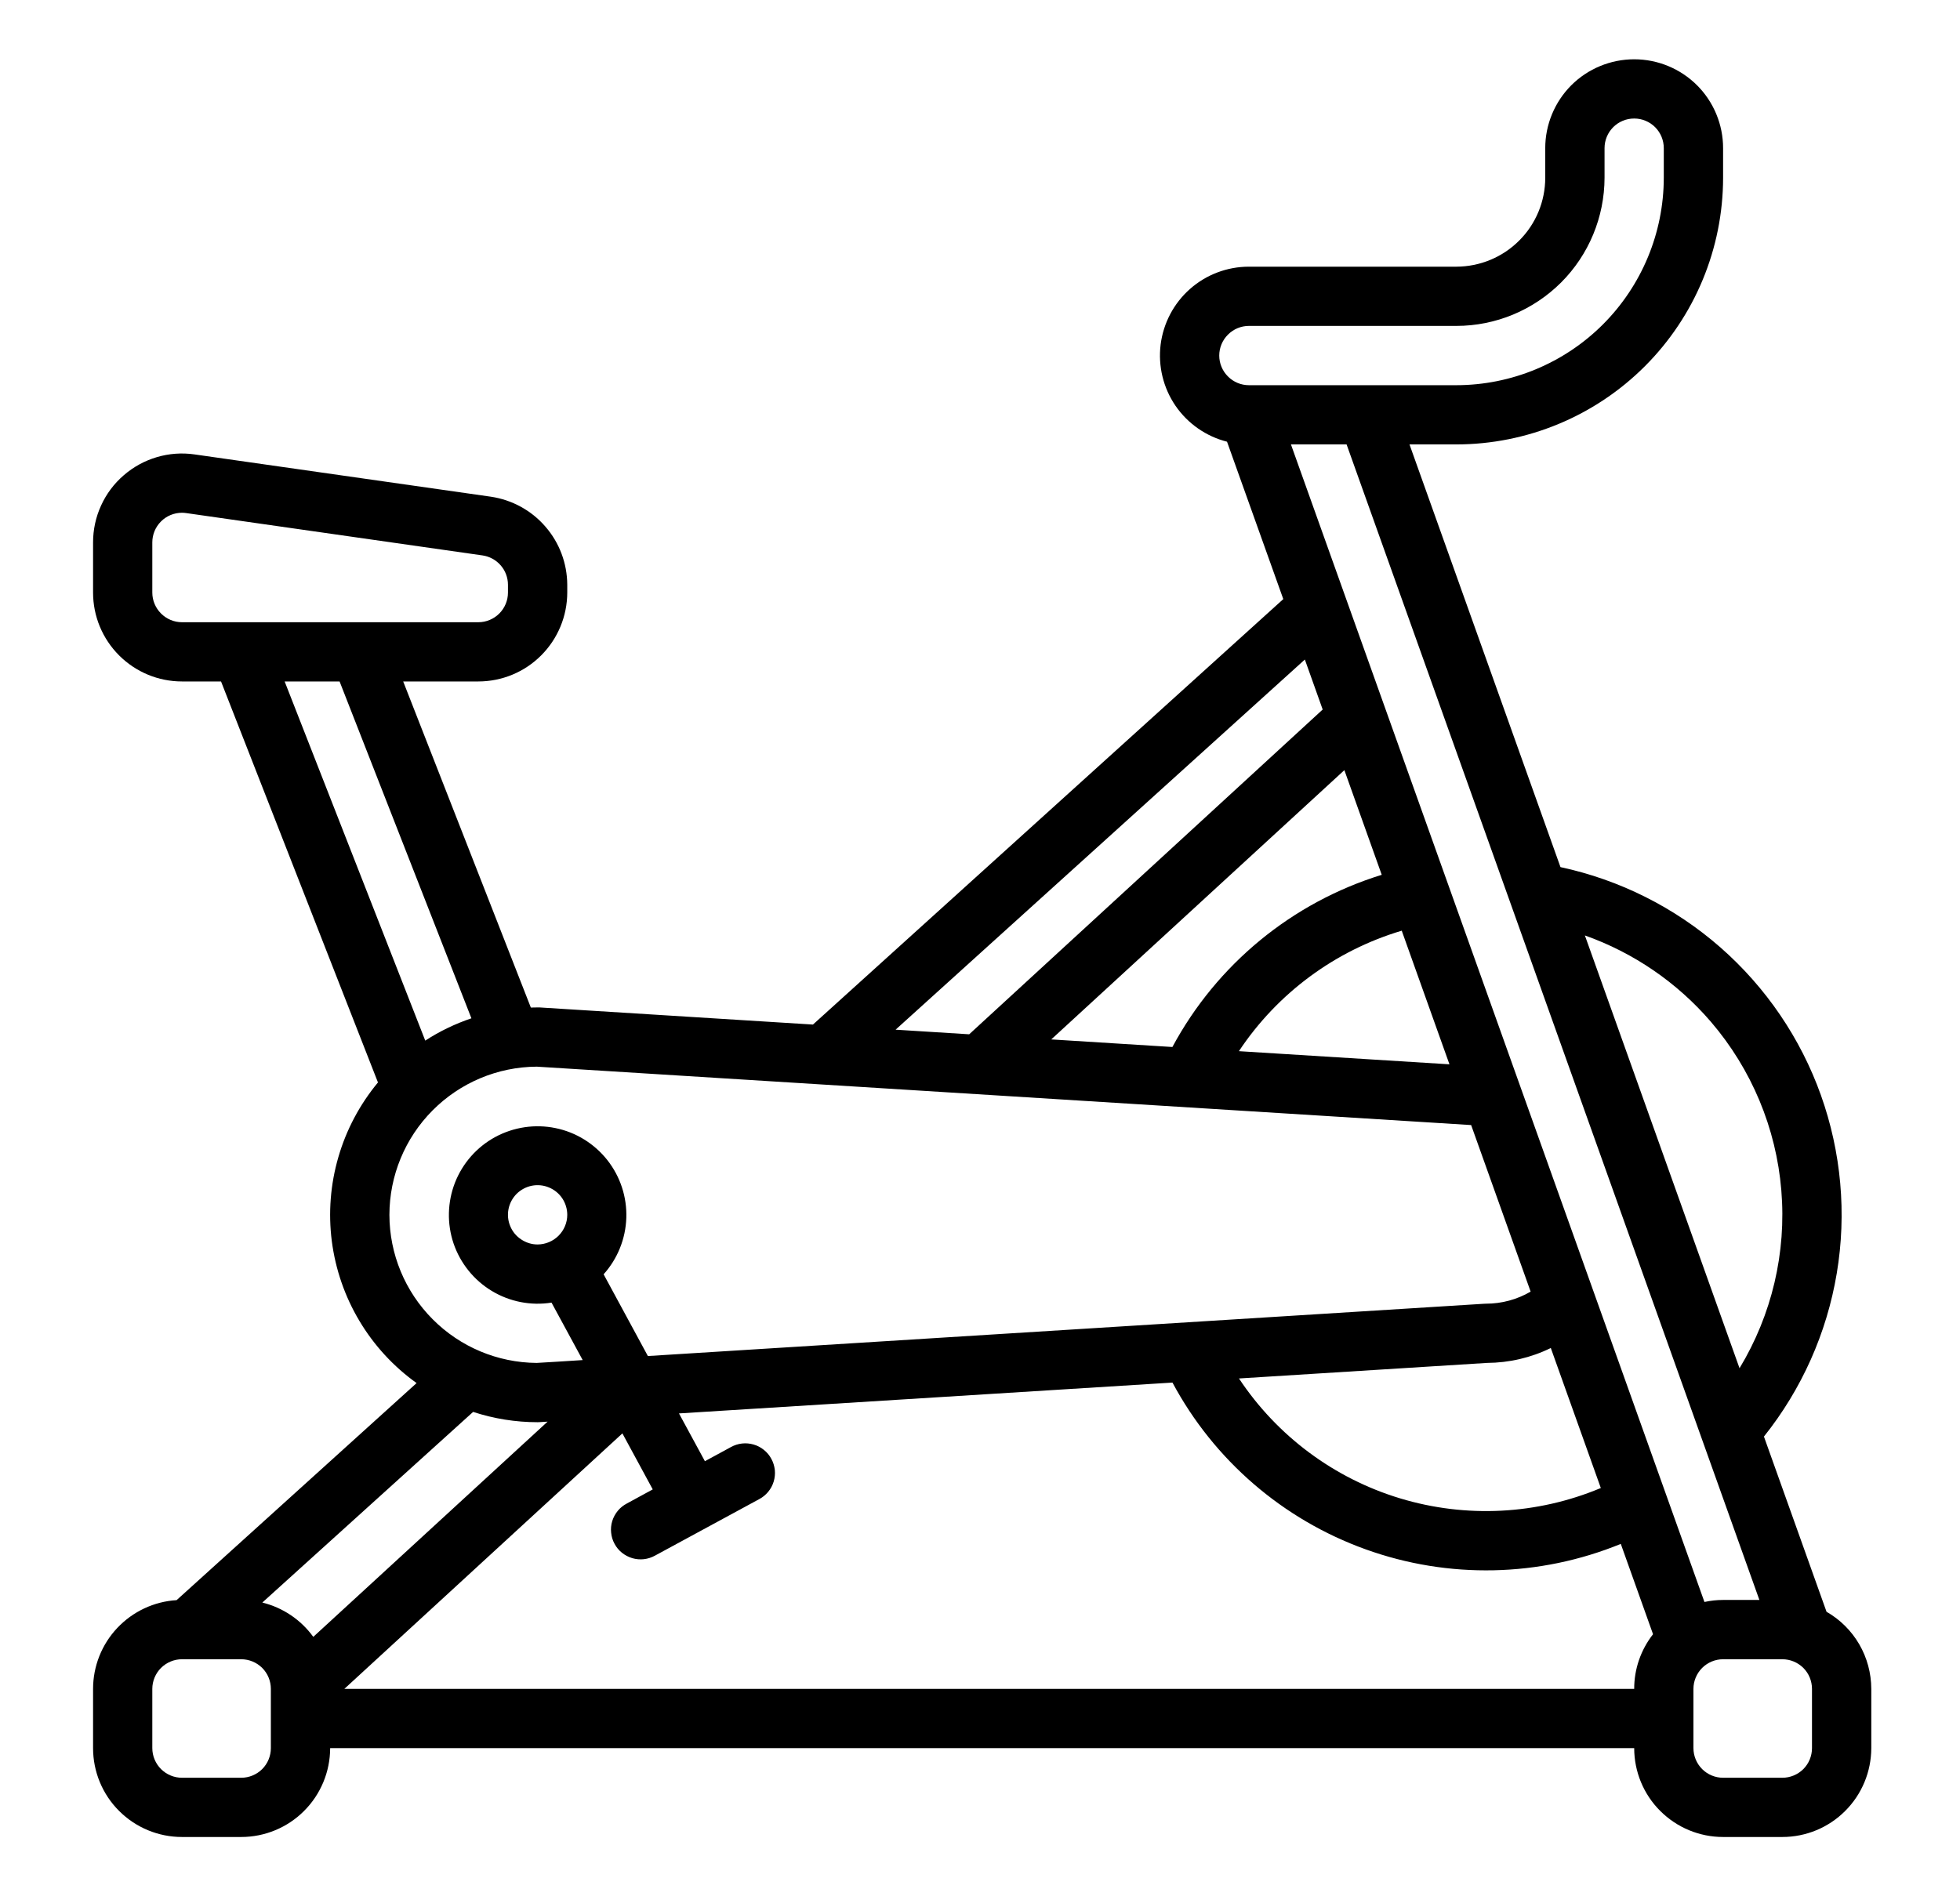 <svg width="31" height="30" viewBox="0 0 31 30" fill="none" xmlns="http://www.w3.org/2000/svg">
<path d="M28.889 25.499L27.899 22.727C28.497 21.978 28.893 21.089 29.051 20.144C29.209 19.199 29.122 18.229 28.8 17.326C28.478 16.424 27.93 15.619 27.209 14.987C26.488 14.356 25.618 13.919 24.681 13.718L22.293 7.031H23.034C24.153 7.03 25.225 6.585 26.016 5.794C26.807 5.003 27.252 3.931 27.253 2.812V2.344C27.253 1.971 27.105 1.613 26.841 1.349C26.577 1.086 26.22 0.938 25.847 0.938C25.474 0.938 25.116 1.086 24.852 1.349C24.589 1.613 24.44 1.971 24.44 2.344V2.812C24.44 3.185 24.292 3.543 24.028 3.806C23.765 4.07 23.407 4.218 23.034 4.219H19.753C19.41 4.219 19.079 4.344 18.822 4.571C18.565 4.798 18.4 5.111 18.357 5.451C18.315 5.791 18.398 6.135 18.591 6.418C18.785 6.701 19.075 6.904 19.407 6.988L20.297 9.478L12.858 16.209L8.882 15.96L8.532 15.938C8.522 15.938 8.513 15.938 8.503 15.938C8.467 15.938 8.432 15.939 8.396 15.94L6.377 10.781H7.565C7.938 10.781 8.296 10.633 8.559 10.369C8.823 10.105 8.971 9.748 8.972 9.375V9.251C8.97 8.912 8.848 8.586 8.626 8.331C8.405 8.075 8.099 7.908 7.764 7.858L3.077 7.189C2.877 7.16 2.674 7.175 2.481 7.232C2.288 7.289 2.109 7.387 1.957 7.519C1.804 7.651 1.682 7.814 1.599 7.997C1.515 8.18 1.472 8.379 1.472 8.581V9.375C1.472 9.748 1.62 10.105 1.884 10.369C2.148 10.633 2.505 10.781 2.878 10.781H3.496L5.978 17.125C5.691 17.471 5.477 17.873 5.352 18.305C5.226 18.737 5.191 19.19 5.248 19.636C5.306 20.082 5.454 20.512 5.685 20.898C5.915 21.284 6.223 21.619 6.589 21.881L2.793 25.315C2.435 25.337 2.1 25.495 1.854 25.756C1.609 26.016 1.472 26.361 1.472 26.719V27.656C1.472 28.029 1.62 28.387 1.884 28.65C2.148 28.914 2.505 29.062 2.878 29.062H3.815C4.188 29.062 4.546 28.914 4.809 28.65C5.073 28.387 5.221 28.029 5.222 27.656H25.847C25.847 28.029 25.995 28.387 26.259 28.65C26.523 28.914 26.88 29.062 27.253 29.062H28.19C28.563 29.062 28.921 28.914 29.184 28.65C29.448 28.387 29.596 28.029 29.597 27.656V26.719C29.596 26.471 29.531 26.228 29.407 26.014C29.282 25.799 29.104 25.622 28.889 25.499ZM27.06 16.165C27.703 16.915 28.093 17.848 28.174 18.832C28.256 19.817 28.024 20.801 27.513 21.646L25.067 14.799C25.839 15.073 26.526 15.544 27.06 16.165ZM27.827 25.312H27.253C27.154 25.312 27.055 25.323 26.958 25.344L20.418 7.031H21.298L27.827 25.312ZM25.319 23.541C24.313 23.963 23.19 24.021 22.145 23.705C21.101 23.389 20.199 22.718 19.596 21.808L23.518 21.562C23.869 21.56 24.214 21.48 24.528 21.326L25.319 23.541ZM21.854 13.84C20.436 14.278 19.246 15.256 18.543 16.564L16.627 16.444L21.263 12.184L21.854 13.84ZM22.17 14.723L22.925 16.838L19.595 16.63C20.204 15.713 21.115 15.039 22.17 14.724V14.723ZM19.753 5.156H23.034C23.656 5.156 24.251 4.908 24.691 4.469C25.13 4.03 25.377 3.434 25.378 2.812V2.344C25.378 2.219 25.427 2.1 25.515 2.012C25.603 1.924 25.722 1.875 25.847 1.875C25.971 1.875 26.09 1.924 26.178 2.012C26.266 2.1 26.315 2.219 26.315 2.344V2.812C26.314 3.682 25.968 4.516 25.353 5.132C24.738 5.747 23.904 6.093 23.034 6.094H19.753C19.629 6.094 19.509 6.044 19.422 5.956C19.334 5.869 19.284 5.749 19.284 5.625C19.284 5.501 19.334 5.381 19.422 5.294C19.509 5.206 19.629 5.156 19.753 5.156ZM20.638 10.434L20.92 11.225L15.329 16.363L14.165 16.29L20.638 10.434ZM2.409 9.375V8.581C2.409 8.457 2.458 8.338 2.546 8.25C2.633 8.162 2.752 8.113 2.876 8.112C2.899 8.112 2.922 8.114 2.944 8.117L7.632 8.787C7.743 8.803 7.845 8.859 7.919 8.944C7.993 9.029 8.034 9.138 8.034 9.251V9.375C8.034 9.499 7.985 9.618 7.897 9.706C7.809 9.794 7.69 9.844 7.565 9.844H2.878C2.754 9.844 2.635 9.794 2.547 9.706C2.459 9.618 2.409 9.499 2.409 9.375ZM5.371 10.781L7.456 16.11C7.199 16.197 6.953 16.315 6.726 16.463L4.502 10.781H5.371ZM6.159 19.219C6.16 18.6 6.405 18.006 6.842 17.567C7.278 17.128 7.87 16.879 8.489 16.875L23.268 17.799L24.209 20.434C23.995 20.559 23.751 20.625 23.503 20.625C23.493 20.625 23.483 20.625 23.474 20.626L10.247 21.453L9.547 20.16C9.768 19.914 9.895 19.598 9.906 19.267C9.917 18.936 9.81 18.612 9.605 18.352C9.4 18.093 9.11 17.913 8.786 17.847C8.461 17.78 8.124 17.831 7.833 17.988C7.542 18.146 7.317 18.402 7.196 18.71C7.076 19.019 7.068 19.36 7.174 19.673C7.281 19.986 7.495 20.252 7.778 20.423C8.061 20.594 8.396 20.66 8.723 20.608L9.216 21.517L8.824 21.542L8.489 21.562C7.87 21.558 7.278 21.309 6.842 20.87C6.405 20.431 6.16 19.838 6.159 19.219ZM8.503 19.688C8.41 19.688 8.32 19.66 8.243 19.608C8.165 19.557 8.105 19.484 8.07 19.398C8.034 19.312 8.025 19.218 8.043 19.127C8.061 19.036 8.106 18.953 8.171 18.887C8.237 18.822 8.321 18.777 8.411 18.759C8.502 18.741 8.597 18.75 8.682 18.786C8.768 18.821 8.841 18.881 8.893 18.958C8.944 19.035 8.972 19.126 8.972 19.219C8.972 19.343 8.922 19.462 8.834 19.55C8.746 19.638 8.627 19.687 8.503 19.688ZM8.503 22.5C8.513 22.5 8.522 22.5 8.532 22.499L8.661 22.491L4.955 25.896C4.759 25.625 4.473 25.433 4.149 25.353L7.483 22.337C7.812 22.445 8.156 22.5 8.503 22.5ZM4.284 27.656C4.284 27.78 4.235 27.9 4.147 27.988C4.059 28.075 3.94 28.125 3.815 28.125H2.878C2.754 28.125 2.635 28.075 2.547 27.988C2.459 27.9 2.409 27.78 2.409 27.656V26.719C2.409 26.595 2.459 26.475 2.547 26.387C2.635 26.3 2.754 26.25 2.878 26.25H3.815C3.94 26.25 4.059 26.3 4.147 26.387C4.235 26.475 4.284 26.595 4.284 26.719V27.656ZM5.446 26.719L9.844 22.677L10.324 23.563L9.913 23.787C9.858 23.816 9.809 23.855 9.77 23.903C9.731 23.951 9.701 24.006 9.683 24.065C9.665 24.125 9.659 24.187 9.666 24.248C9.672 24.31 9.69 24.37 9.72 24.424C9.749 24.479 9.789 24.527 9.838 24.566C9.886 24.604 9.941 24.633 10.001 24.651C10.06 24.668 10.122 24.674 10.184 24.667C10.245 24.66 10.305 24.641 10.359 24.611L12.008 23.717C12.062 23.688 12.111 23.649 12.15 23.601C12.19 23.553 12.219 23.498 12.237 23.439C12.255 23.379 12.261 23.317 12.255 23.256C12.248 23.194 12.23 23.134 12.2 23.08C12.171 23.025 12.131 22.977 12.082 22.938C12.034 22.899 11.979 22.87 11.919 22.853C11.86 22.836 11.798 22.83 11.736 22.837C11.675 22.844 11.615 22.863 11.561 22.893L11.149 23.117L10.739 22.361L18.544 21.873C19.201 23.1 20.29 24.04 21.599 24.511C22.909 24.983 24.347 24.952 25.635 24.425L26.145 25.854C25.952 26.101 25.846 26.405 25.847 26.719H5.446ZM28.659 27.656C28.659 27.78 28.61 27.9 28.522 27.988C28.434 28.075 28.315 28.125 28.19 28.125H27.253C27.129 28.125 27.009 28.075 26.922 27.988C26.834 27.9 26.784 27.78 26.784 27.656V26.719C26.784 26.595 26.834 26.475 26.922 26.387C27.009 26.3 27.129 26.25 27.253 26.25H28.19C28.315 26.25 28.434 26.3 28.522 26.387C28.61 26.475 28.659 26.595 28.659 26.719V27.656Z" fill="black"/>
</svg>
